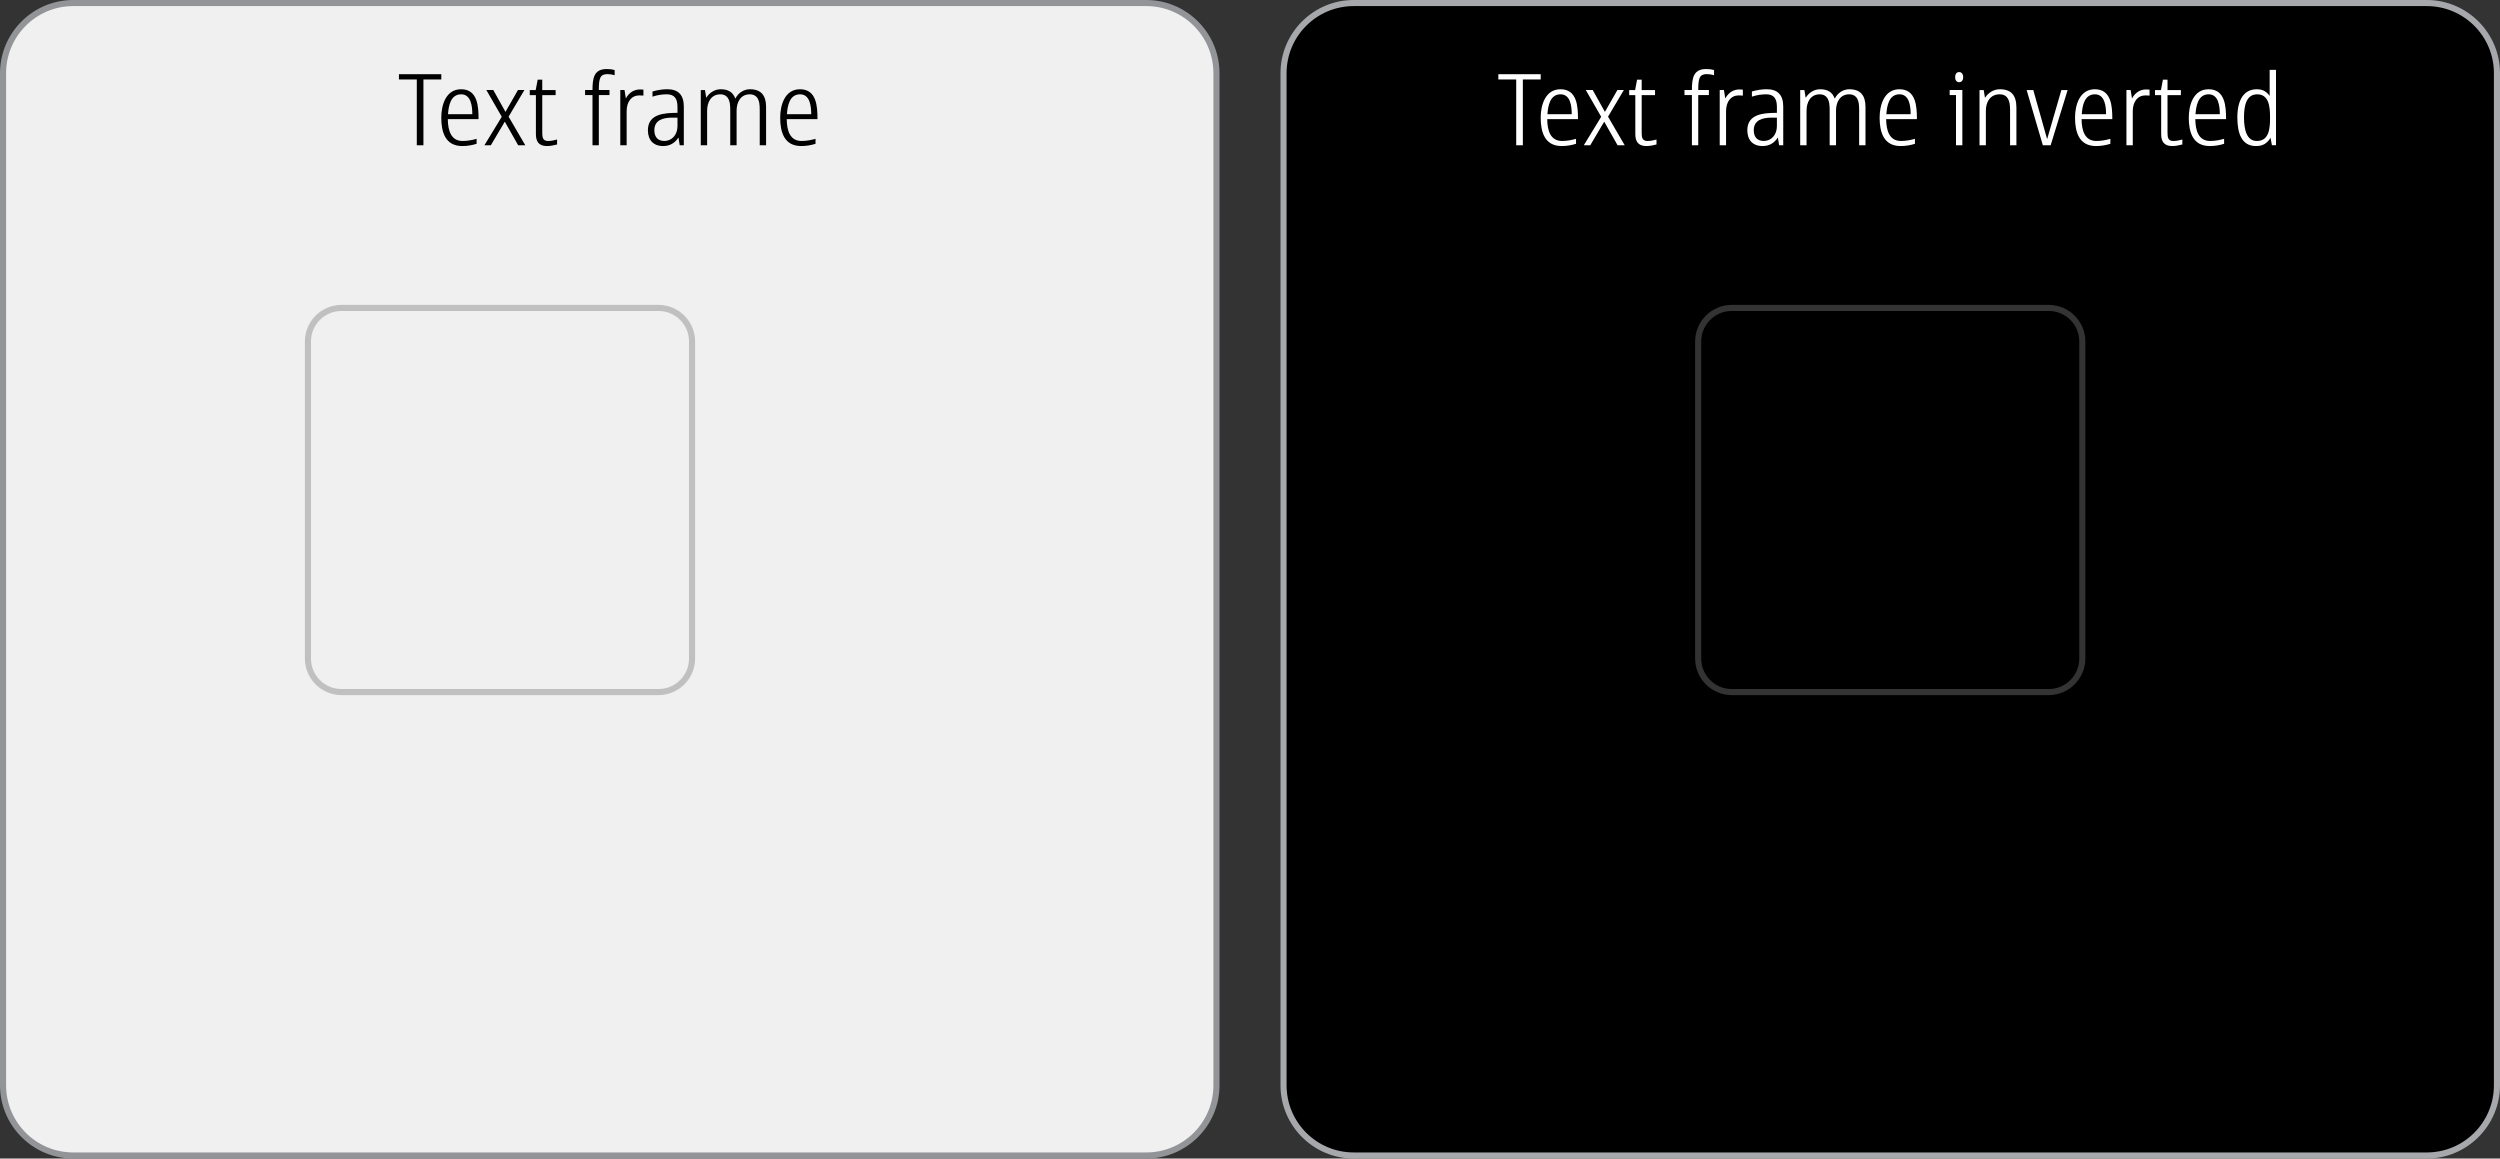 <?xml version="1.0" encoding="iso-8859-1"?>
<!-- Generator: Adobe Illustrator 15.0.2, SVG Export Plug-In . SVG Version: 6.00 Build 0)  -->
<!DOCTYPE svg PUBLIC "-//W3C//DTD SVG 1.1//EN" "http://www.w3.org/Graphics/SVG/1.1/DTD/svg11.dtd">
<svg version="1.1" id="meegotouch-text-frame-layer"
	 xmlns="http://www.w3.org/2000/svg" xmlns:xlink="http://www.w3.org/1999/xlink" x="0px" y="0px" width="410px" height="190px"
	 viewBox="0 0 410 190" style="enable-background:new 0 0 410 190;" xml:space="preserve">
<rect x="0" y="0" width="410" height="190" fill="#333333" stroke="none"/>
<g id="meegotouch-text-frame">
	<g id="_x23_TextFrameHelper">
		<g>
			<path d="M222,189.5c-6.341,0-11.5-5.159-11.5-11.5V12c0-6.341,5.159-11.5,11.5-11.5h176c6.341,0,11.5,5.159,11.5,11.5v166
				c0,6.341-5.159,11.5-11.5,11.5H222z"/>
			<g>
				<path style="fill:#A6A8AB;" d="M398,1c6.065,0,11,4.935,11,11v166c0,6.065-4.935,11-11,11H222c-6.065,0-11-4.935-11-11V12
					c0-6.065,4.935-11,11-11H398 M398,0H222c-6.6,0-12,5.4-12,12v166c0,6.6,5.4,12,12,12h176c6.6,0,12-5.4,12-12V12
					C410,5.4,404.6,0,398,0L398,0z"/>
			</g>
		</g>
		<g>
			<path style="fill:#F0F0F1;" d="M12,189.5c-6.341,0-11.5-5.159-11.5-11.5V12C0.5,5.659,5.659,0.5,12,0.5h176
				c6.341,0,11.5,5.159,11.5,11.5v166c0,6.341-5.159,11.5-11.5,11.5H12z"/>
			<path style="fill:#929497;" d="M188,1c6.065,0,11,4.935,11,11v166c0,6.065-4.935,11-11,11H12c-6.065,0-11-4.935-11-11V12
				C1,5.935,5.935,1,12,1H188 M188,0H12C5.4,0,0,5.4,0,12v166c0,6.6,5.4,12,12,12h176c6.6,0,12-5.4,12-12V12C200,5.4,194.6,0,188,0
				L188,0z"/>
		</g>
		<g>
			<path style="fill:#FFFFFF;" d="M252.676,13.036h-2.929v10.788h-1.089V13.036h-2.93v-0.864h6.946L252.676,13.036L252.676,13.036z"
				/>
			<path style="fill:#FFFFFF;" d="M258.468,23.584c-0.752,0.24-1.553,0.368-2.353,0.368c-2.771,0-3.441-2.272-3.441-4.658
				c0-2.049,0.752-4.657,3.249-4.657c2.737,0,2.865,2.85,2.865,4.897h-5.042c0.016,1.889,0.527,3.586,2.433,3.586
				c0.802,0,1.554-0.146,2.289-0.353V23.584z M257.764,18.734c0-1.232-0.176-3.267-1.824-3.267c-1.744,0-2.064,1.89-2.16,3.267
				H257.764z"/>
			<path style="fill:#FFFFFF;" d="M266.452,23.824h-1.169l-2.192-3.874l-2.289,3.874h-1.057l2.85-4.674l-2.528-4.387h1.137l2,3.586
				l2.049-3.586h1.057l-2.593,4.37L266.452,23.824z"/>
			<path style="fill:#FFFFFF;" d="M271.667,23.696c-0.479,0.128-1.12,0.256-1.665,0.256c-1.408,0-1.809-0.832-1.809-1.984v-6.37
				h-1.008v-0.832h0.976l0.319-1.697h0.754v1.697h2.191v0.832h-2.191v6.178c0,0.77,0.096,1.346,0.959,1.346
				c0.48,0,0.961-0.098,1.474-0.24V23.696z"/>
			<path style="fill:#FFFFFF;" d="M281.105,12.332c-0.416-0.112-0.752-0.177-1.168-0.177c-1.217,0-1.425,0.655-1.425,2.608h1.745
				v0.832h-1.745v8.229h-1.04v-8.229h-1.217v-0.832h1.217c0-1.969,0.256-3.44,2.32-3.44c0.528,0,0.913,0.048,1.312,0.159V12.332
				L281.105,12.332z"/>
			<path style="fill:#FFFFFF;" d="M282.945,16.141c0.561-1.008,1.359-1.472,2.353-1.472c0.16,0,0.386,0.017,0.528,0.031v0.977
				c-0.191-0.016-0.399-0.032-0.656-0.032c-1.312,0-2.097,1.024-2.097,2.609v5.57h-1.04v-9.061h0.688L282.945,16.141z"/>
			<path style="fill:#FFFFFF;" d="M291.57,22.544c-0.576,0.912-1.408,1.408-2.514,1.408c-1.601,0-2.496-0.992-2.496-2.593
				c0-2.674,2.656-2.851,4.851-2.851v-0.977c0-1.36-0.497-2.064-1.745-2.064c-0.77,0-1.536,0.112-2.354,0.384v-0.848
				c0.816-0.24,1.664-0.368,2.434-0.368c1.793,0,2.705,0.929,2.705,2.849v6.34h-0.672L291.57,22.544z M290.498,19.294
				c-1.424,0-2.881,0.385-2.881,2.065c0,1.104,0.561,1.761,1.648,1.761c1.168,0,2.146-0.944,2.146-2.435v-1.393L290.498,19.294
				L290.498,19.294z"/>
			<path style="fill:#FFFFFF;" d="M296.129,16.045c0.514-0.849,1.393-1.408,2.369-1.408c1.265,0,2.018,0.496,2.4,1.536
				c0.513-0.991,1.426-1.536,2.4-1.536c1.857,0,2.643,1.072,2.643,2.896v6.291H304.9v-5.746c0-0.944-0.08-1.473-0.305-1.873
				c-0.24-0.448-0.672-0.736-1.328-0.736c-1.537,0-2.16,1.329-2.16,2.674v5.683h-1.041v-5.763c0-0.896-0.08-1.377-0.271-1.776
				c-0.256-0.513-0.673-0.816-1.359-0.816c-1.537,0-2.162,1.329-2.162,2.673v5.684h-1.041v-9.061h0.688L296.129,16.045z"/>
			<path style="fill:#FFFFFF;" d="M314.051,23.584c-0.752,0.24-1.553,0.368-2.353,0.368c-2.771,0-3.441-2.272-3.441-4.658
				c0-2.049,0.752-4.657,3.249-4.657c2.737,0,2.865,2.85,2.865,4.897h-5.042c0.016,1.889,0.528,3.586,2.433,3.586
				c0.801,0,1.553-0.146,2.289-0.353V23.584z M313.347,18.734c0-1.232-0.176-3.267-1.825-3.267c-1.744,0-2.063,1.89-2.16,3.267
				H313.347z"/>
			<path style="fill:#FFFFFF;" d="M321.825,23.824h-1.041v-8.229h-1.04v-0.832h2.081V23.824z M321.297,13.484
				c-0.447,0-0.656-0.385-0.656-0.834c0-0.463,0.209-0.832,0.656-0.832c0.432,0,0.672,0.385,0.672,0.832
				C321.969,13.1,321.745,13.484,321.297,13.484z"/>
			<path style="fill:#FFFFFF;" d="M325.537,16.045c0.527-0.832,1.424-1.408,2.433-1.408c1.89,0,2.722,1.024,2.722,3.01v6.179h-1.041
				v-5.892c0-1.425-0.383-2.465-1.713-2.465c-1.553,0-2.256,1.266-2.256,2.674v5.683h-1.041v-9.06h0.688L325.537,16.045z"/>
			<path style="fill:#FFFFFF;" d="M339.091,14.766l-2.784,9.06h-1.281l-2.656-9.06h1.088l2.273,8.051l2.336-8.051H339.091z"/>
			<path style="fill:#FFFFFF;" d="M346.1,23.584c-0.754,0.24-1.554,0.368-2.354,0.368c-2.769,0-3.441-2.272-3.441-4.658
				c0-2.049,0.753-4.657,3.249-4.657c2.737,0,2.865,2.85,2.865,4.897h-5.042c0.017,1.889,0.528,3.586,2.435,3.586
				c0.799,0,1.553-0.146,2.289-0.353V23.584z M345.395,18.734c0-1.232-0.177-3.267-1.824-3.267c-1.745,0-2.065,1.89-2.161,3.267
				H345.395z"/>
			<path style="fill:#FFFFFF;" d="M349.648,16.141c0.56-1.008,1.359-1.472,2.353-1.472c0.16,0,0.385,0.017,0.528,0.031v0.977
				c-0.192-0.016-0.4-0.032-0.656-0.032c-1.312,0-2.098,1.024-2.098,2.609v5.57h-1.039v-9.061h0.688L349.648,16.141z"/>
			<path style="fill:#FFFFFF;" d="M357.905,23.696c-0.48,0.128-1.12,0.256-1.665,0.256c-1.408,0-1.809-0.832-1.809-1.984v-6.37
				h-1.009v-0.832h0.976l0.32-1.697h0.754v1.697h2.191v0.832h-2.191v6.178c0,0.77,0.096,1.346,0.959,1.346
				c0.48,0,0.961-0.098,1.474-0.24V23.696z"/>
			<path style="fill:#FFFFFF;" d="M364.754,23.584c-0.752,0.24-1.553,0.368-2.354,0.368c-2.77,0-3.441-2.272-3.441-4.658
				c0-2.049,0.753-4.657,3.25-4.657c2.736,0,2.865,2.85,2.865,4.897h-5.042c0.016,1.889,0.528,3.586,2.433,3.586
				c0.801,0,1.553-0.146,2.289-0.353V23.584z M364.05,18.734c0-1.232-0.177-3.267-1.825-3.267c-1.744,0-2.063,1.89-2.16,3.267
				H364.05z"/>
			<path style="fill:#FFFFFF;" d="M373.266,23.809h-0.672l-0.225-1.201c-0.608,0.961-1.312,1.346-2.385,1.346
				c-2.354,0-3.059-2.081-3.059-4.706c0-2.896,1.089-4.609,3.186-4.609c0.912,0,1.537,0.304,2.113,1.089v-4.273h1.041V23.809
				L373.266,23.809z M370.177,15.469c-1.713,0-2.161,1.713-2.161,3.762c0,2.146,0.48,3.891,2.113,3.891
				c2.08,0,2.16-2.225,2.16-3.874C372.289,17.357,372.049,15.469,370.177,15.469z"/>
		</g>
		<g>
			<path d="M72.372,13.036h-2.929v10.788h-1.088V13.036h-2.929v-0.864h6.947L72.372,13.036L72.372,13.036z"/>
			<path d="M78.163,23.584c-0.752,0.24-1.552,0.368-2.353,0.368c-2.77,0-3.441-2.272-3.441-4.658c0-2.049,0.752-4.657,3.249-4.657
				c2.737,0,2.865,2.85,2.865,4.897h-5.042c0.016,1.889,0.528,3.586,2.433,3.586c0.8,0,1.552-0.146,2.289-0.353V23.584z
				 M77.459,18.734c0-1.232-0.176-3.267-1.825-3.267c-1.745,0-2.065,1.89-2.161,3.267H77.459z"/>
			<path d="M86.147,23.824h-1.168l-2.193-3.874l-2.289,3.874H79.44l2.849-4.674l-2.529-4.387h1.137l2,3.586l2.049-3.586h1.057
				l-2.593,4.37L86.147,23.824z"/>
			<path d="M91.362,23.696c-0.48,0.128-1.121,0.256-1.665,0.256c-1.409,0-1.81-0.832-1.81-1.984v-6.37H86.88v-0.832h0.977
				l0.32-1.697h0.752v1.697h2.193v0.832h-2.193v6.178c0,0.77,0.096,1.346,0.96,1.346c0.48,0,0.96-0.098,1.473-0.24L91.362,23.696
				L91.362,23.696z"/>
			<path d="M100.802,12.332c-0.417-0.112-0.752-0.177-1.168-0.177c-1.217,0-1.425,0.655-1.425,2.608h1.745v0.832h-1.745v8.229
				h-1.041v-8.229h-1.216v-0.832h1.216c0-1.969,0.256-3.44,2.321-3.44c0.528,0,0.912,0.048,1.312,0.159L100.802,12.332
				L100.802,12.332z"/>
			<path d="M102.641,16.141c0.561-1.008,1.361-1.472,2.353-1.472c0.16,0,0.384,0.017,0.528,0.031v0.977
				c-0.192-0.016-0.4-0.032-0.656-0.032c-1.312,0-2.097,1.024-2.097,2.609v5.57h-1.04v-9.061h0.688L102.641,16.141z"/>
			<path d="M111.266,22.544c-0.576,0.912-1.408,1.408-2.513,1.408c-1.601,0-2.497-0.992-2.497-2.593c0-2.674,2.657-2.851,4.85-2.851
				v-0.977c0-1.36-0.497-2.064-1.745-2.064c-0.768,0-1.537,0.112-2.353,0.384v-0.848c0.816-0.24,1.665-0.368,2.433-0.368
				c1.793,0,2.705,0.929,2.705,2.849v6.34h-0.672L111.266,22.544z M110.194,19.294c-1.425,0-2.881,0.385-2.881,2.065
				c0,1.104,0.561,1.761,1.649,1.761c1.168,0,2.145-0.944,2.145-2.435v-1.393L110.194,19.294L110.194,19.294z"/>
			<path d="M115.825,16.045c0.512-0.849,1.393-1.408,2.369-1.408c1.264,0,2.017,0.496,2.401,1.536
				c0.512-0.991,1.424-1.536,2.401-1.536c1.857,0,2.641,1.072,2.641,2.896v6.291h-1.041v-5.746c0-0.944-0.08-1.473-0.304-1.873
				c-0.24-0.448-0.672-0.736-1.329-0.736c-1.537,0-2.161,1.329-2.161,2.674v5.683h-1.041v-5.763c0-0.896-0.08-1.377-0.271-1.776
				c-0.256-0.513-0.672-0.816-1.36-0.816c-1.537,0-2.161,1.329-2.161,2.673v5.684h-1.041v-9.061h0.688L115.825,16.045z"/>
			<path d="M133.746,23.584c-0.752,0.24-1.552,0.368-2.353,0.368c-2.77,0-3.441-2.272-3.441-4.658c0-2.049,0.752-4.657,3.249-4.657
				c2.737,0,2.865,2.85,2.865,4.897h-5.042c0.016,1.889,0.528,3.586,2.433,3.586c0.8,0,1.552-0.146,2.289-0.353V23.584z
				 M133.042,18.734c0-1.232-0.176-3.267-1.825-3.267c-1.745,0-2.065,1.89-2.161,3.267H133.042z"/>
		</g>
	</g>
	<g id="meegotouch-text-frame-inverted-background">
		<g style="opacity:0.2;">
			<path style="fill:#FFFFFF;" d="M336,51c2.757,0,5,2.243,5,5v52c0,2.757-2.243,5-5,5h-52c-2.757,0-5-2.243-5-5V56
				c0-2.757,2.243-5,5-5H336 M336,50h-52c-3.3,0-6,2.7-6,6v52c0,3.3,2.7,6,6,6h52c3.3,0,6-2.7,6-6V56C342,52.7,339.3,50,336,50
				L336,50z"/>
		</g>
	</g>
	<g id="meegotouch-text-frame-background">
		<g style="opacity:0.2;">
			<path d="M108,51c2.757,0,5,2.243,5,5v52c0,2.757-2.243,5-5,5H56c-2.757,0-5-2.243-5-5V56c0-2.757,2.243-5,5-5H108 M108,50H56
				c-3.3,0-6,2.7-6,6v52c0,3.3,2.7,6,6,6h52c3.3,0,6-2.7,6-6V56C114,52.7,111.3,50,108,50L108,50z"/>
		</g>
	</g>
</g>
</svg>
